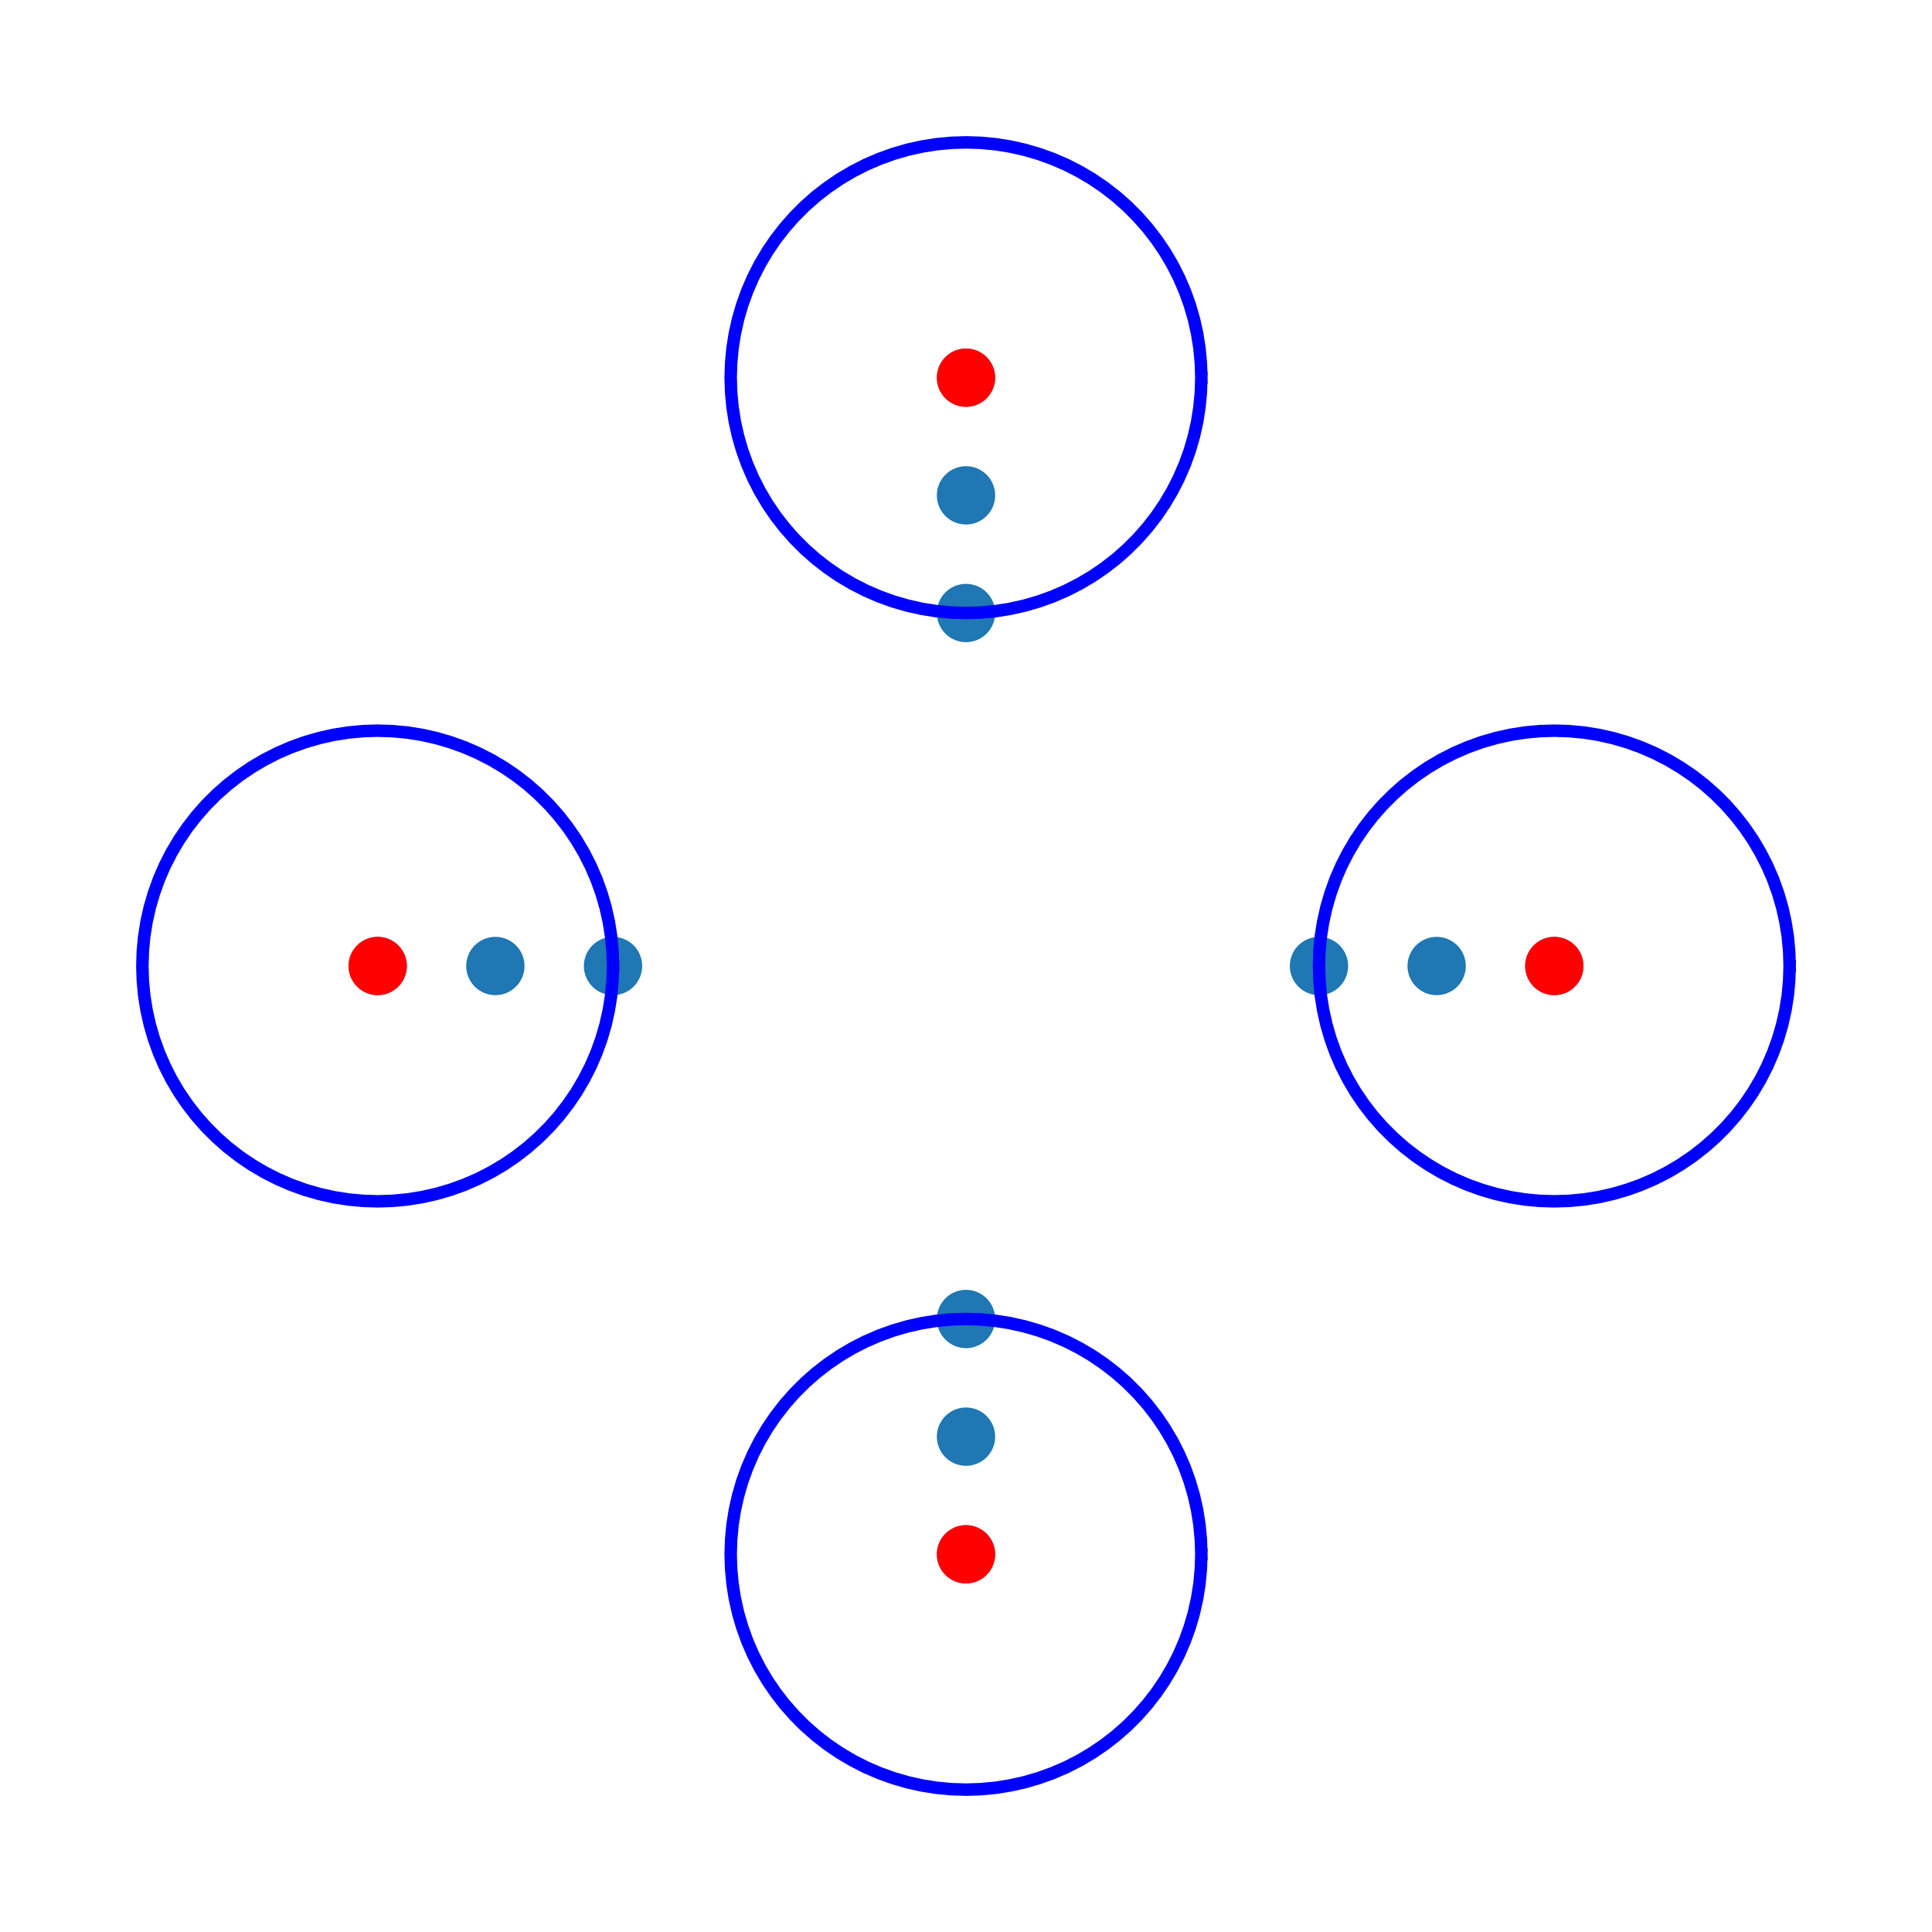 <?xml version="1.0" encoding="utf-8" standalone="no"?>
<!DOCTYPE svg PUBLIC "-//W3C//DTD SVG 1.1//EN"
  "http://www.w3.org/Graphics/SVG/1.1/DTD/svg11.dtd">
<!-- Created with matplotlib (https://matplotlib.org/) -->
<svg height="231.84pt" version="1.1" viewBox="0 0 231.84 231.84" width="231.84pt" xmlns="http://www.w3.org/2000/svg" xmlns:xlink="http://www.w3.org/1999/xlink">
 <defs>
  <style type="text/css">
*{stroke-linecap:butt;stroke-linejoin:round;white-space:pre;}
  </style>
 </defs>
 <g id="figure_1">
  <g id="patch_1">
   <path d="M 0 231.84 
L 231.84 231.84 
L 231.84 0 
L 0 0 
z
" style="fill:#ffffff;"/>
  </g>
  <g id="axes_1">
   <g id="PathCollection_1">
    <defs>
     <path d="M 0 3 
C 0.796 3 1.559 2.684 2.121 2.121 
C 2.684 1.559 3 0.796 3 0 
C 3 -0.796 2.684 -1.559 2.121 -2.121 
C 1.559 -2.684 0.796 -3 0 -3 
C -0.796 -3 -1.559 -2.684 -2.121 -2.121 
C -2.684 -1.559 -3 -0.796 -3 0 
C -3 0.796 -2.684 1.559 -2.121 2.121 
C -1.559 2.684 -0.796 3 0 3 
z
" id="m6b79bd9a1d" style="stroke:#1f77b4;"/>
    </defs>
    <g clip-path="url(#p03859577a9)">
     <use style="fill:#1f77b4;stroke:#1f77b4;" x="158.278" xlink:href="#m6b79bd9a1d" y="115.92"/>
     <use style="fill:#1f77b4;stroke:#1f77b4;" x="172.398" xlink:href="#m6b79bd9a1d" y="115.92"/>
     <use style="fill:#1f77b4;stroke:#1f77b4;" x="186.517" xlink:href="#m6b79bd9a1d" y="115.92"/>
     <use style="fill:#1f77b4;stroke:#1f77b4;" x="73.562" xlink:href="#m6b79bd9a1d" y="115.92"/>
     <use style="fill:#1f77b4;stroke:#1f77b4;" x="59.442" xlink:href="#m6b79bd9a1d" y="115.92"/>
     <use style="fill:#1f77b4;stroke:#1f77b4;" x="45.323" xlink:href="#m6b79bd9a1d" y="115.92"/>
     <use style="fill:#1f77b4;stroke:#1f77b4;" x="115.92" xlink:href="#m6b79bd9a1d" y="158.278"/>
     <use style="fill:#1f77b4;stroke:#1f77b4;" x="115.92" xlink:href="#m6b79bd9a1d" y="172.398"/>
     <use style="fill:#1f77b4;stroke:#1f77b4;" x="115.92" xlink:href="#m6b79bd9a1d" y="186.517"/>
     <use style="fill:#1f77b4;stroke:#1f77b4;" x="115.92" xlink:href="#m6b79bd9a1d" y="73.562"/>
     <use style="fill:#1f77b4;stroke:#1f77b4;" x="115.92" xlink:href="#m6b79bd9a1d" y="59.442"/>
     <use style="fill:#1f77b4;stroke:#1f77b4;" x="115.92" xlink:href="#m6b79bd9a1d" y="45.323"/>
    </g>
   </g>
   <g id="PathCollection_2">
    <defs>
     <path d="M 0 3 
C 0.796 3 1.559 2.684 2.121 2.121 
C 2.684 1.559 3 0.796 3 0 
C 3 -0.796 2.684 -1.559 2.121 -2.121 
C 1.559 -2.684 0.796 -3 0 -3 
C -0.796 -3 -1.559 -2.684 -2.121 -2.121 
C -2.684 -1.559 -3 -0.796 -3 0 
C -3 0.796 -2.684 1.559 -2.121 2.121 
C -1.559 2.684 -0.796 3 0 3 
z
" id="m52d005cda1" style="stroke:#ff0000;"/>
    </defs>
    <g clip-path="url(#p03859577a9)">
     <use style="fill:#ff0000;stroke:#ff0000;" x="186.517" xlink:href="#m52d005cda1" y="115.92"/>
     <use style="fill:#ff0000;stroke:#ff0000;" x="45.323" xlink:href="#m52d005cda1" y="115.92"/>
     <use style="fill:#ff0000;stroke:#ff0000;" x="115.92" xlink:href="#m52d005cda1" y="186.517"/>
     <use style="fill:#ff0000;stroke:#ff0000;" x="115.92" xlink:href="#m52d005cda1" y="45.323"/>
    </g>
   </g>
   <g id="line2d_1">
    <path clip-path="url(#p03859577a9)" d="M 214.756 115.92 
L 214.701 114.147 
L 214.534 112.381 
L 214.256 110.629 
L 213.869 108.897 
L 213.374 107.194 
L 212.773 105.525 
L 212.069 103.896 
L 211.263 102.316 
L 210.36 100.789 
L 209.363 99.322 
L 208.276 97.92 
L 207.103 96.589 
L 205.848 95.335 
L 204.518 94.162 
L 203.116 93.074 
L 201.649 92.077 
L 200.122 91.174 
L 198.541 90.369 
L 196.913 89.664 
L 195.244 89.063 
L 193.54 88.568 
L 191.809 88.181 
L 190.057 87.904 
L 188.291 87.737 
L 186.517 87.681 
L 184.744 87.737 
L 182.978 87.904 
L 181.226 88.181 
L 179.495 88.568 
L 177.791 89.063 
L 176.122 89.664 
L 174.494 90.369 
L 172.913 91.174 
L 171.386 92.077 
L 169.919 93.074 
L 168.517 94.162 
L 167.187 95.335 
L 165.932 96.589 
L 164.759 97.92 
L 163.672 99.322 
L 162.674 100.789 
L 161.771 102.316 
L 160.966 103.896 
L 160.261 105.525 
L 159.661 107.194 
L 159.166 108.897 
L 158.779 110.629 
L 158.501 112.381 
L 158.334 114.147 
L 158.278 115.92 
L 158.334 117.693 
L 158.501 119.459 
L 158.779 121.211 
L 159.166 122.943 
L 159.661 124.646 
L 160.261 126.315 
L 160.966 127.944 
L 161.771 129.524 
L 162.674 131.051 
L 163.672 132.518 
L 164.759 133.92 
L 165.932 135.251 
L 167.187 136.505 
L 168.517 137.678 
L 169.919 138.766 
L 171.386 139.763 
L 172.913 140.666 
L 174.494 141.471 
L 176.122 142.176 
L 177.791 142.777 
L 179.495 143.272 
L 181.226 143.659 
L 182.978 143.936 
L 184.744 144.103 
L 186.517 144.159 
L 188.291 144.103 
L 190.057 143.936 
L 191.809 143.659 
L 193.54 143.272 
L 195.244 142.777 
L 196.913 142.176 
L 198.541 141.471 
L 200.122 140.666 
L 201.649 139.763 
L 203.116 138.766 
L 204.518 137.678 
L 205.848 136.505 
L 207.103 135.251 
L 208.276 133.92 
L 209.363 132.518 
L 210.36 131.051 
L 211.263 129.524 
L 212.069 127.944 
L 212.773 126.315 
L 213.374 124.646 
L 213.869 122.943 
L 214.256 121.211 
L 214.534 119.459 
L 214.701 117.693 
L 214.756 115.92 
" style="fill:none;stroke:#0000ff;stroke-linecap:square;stroke-width:1.5;"/>
   </g>
   <g id="line2d_2">
    <path clip-path="url(#p03859577a9)" d="M 73.562 115.92 
L 73.506 114.147 
L 73.339 112.381 
L 73.061 110.629 
L 72.674 108.897 
L 72.179 107.194 
L 71.579 105.525 
L 70.874 103.896 
L 70.069 102.316 
L 69.166 100.789 
L 68.168 99.322 
L 67.081 97.92 
L 65.908 96.589 
L 64.653 95.335 
L 63.323 94.162 
L 61.921 93.074 
L 60.454 92.077 
L 58.927 91.174 
L 57.346 90.369 
L 55.718 89.664 
L 54.049 89.063 
L 52.345 88.568 
L 50.614 88.181 
L 48.862 87.904 
L 47.096 87.737 
L 45.323 87.681 
L 43.549 87.737 
L 41.783 87.904 
L 40.031 88.181 
L 38.3 88.568 
L 36.596 89.063 
L 34.927 89.664 
L 33.299 90.369 
L 31.718 91.174 
L 30.191 92.077 
L 28.724 93.074 
L 27.322 94.162 
L 25.992 95.335 
L 24.737 96.589 
L 23.564 97.92 
L 22.477 99.322 
L 21.48 100.789 
L 20.577 102.316 
L 19.771 103.896 
L 19.067 105.525 
L 18.466 107.194 
L 17.971 108.897 
L 17.584 110.629 
L 17.306 112.381 
L 17.139 114.147 
L 17.084 115.92 
L 17.139 117.693 
L 17.306 119.459 
L 17.584 121.211 
L 17.971 122.943 
L 18.466 124.646 
L 19.067 126.315 
L 19.771 127.944 
L 20.577 129.524 
L 21.48 131.051 
L 22.477 132.518 
L 23.564 133.92 
L 24.737 135.251 
L 25.992 136.505 
L 27.322 137.678 
L 28.724 138.766 
L 30.191 139.763 
L 31.718 140.666 
L 33.299 141.471 
L 34.927 142.176 
L 36.596 142.777 
L 38.3 143.272 
L 40.031 143.659 
L 41.783 143.936 
L 43.549 144.103 
L 45.323 144.159 
L 47.096 144.103 
L 48.862 143.936 
L 50.614 143.659 
L 52.345 143.272 
L 54.049 142.777 
L 55.718 142.176 
L 57.346 141.471 
L 58.927 140.666 
L 60.454 139.763 
L 61.921 138.766 
L 63.323 137.678 
L 64.653 136.505 
L 65.908 135.251 
L 67.081 133.92 
L 68.168 132.518 
L 69.166 131.051 
L 70.069 129.524 
L 70.874 127.944 
L 71.579 126.315 
L 72.179 124.646 
L 72.674 122.943 
L 73.061 121.211 
L 73.339 119.459 
L 73.506 117.693 
L 73.562 115.92 
" style="fill:none;stroke:#0000ff;stroke-linecap:square;stroke-width:1.5;"/>
   </g>
   <g id="line2d_3">
    <path clip-path="url(#p03859577a9)" d="M 144.159 45.323 
L 144.103 43.549 
L 143.936 41.783 
L 143.659 40.031 
L 143.272 38.3 
L 142.777 36.596 
L 142.176 34.927 
L 141.471 33.299 
L 140.666 31.718 
L 139.763 30.191 
L 138.766 28.724 
L 137.678 27.322 
L 136.505 25.992 
L 135.251 24.737 
L 133.92 23.564 
L 132.518 22.477 
L 131.051 21.48 
L 129.524 20.577 
L 127.944 19.771 
L 126.315 19.067 
L 124.646 18.466 
L 122.943 17.971 
L 121.211 17.584 
L 119.459 17.306 
L 117.693 17.139 
L 115.92 17.084 
L 114.147 17.139 
L 112.381 17.306 
L 110.629 17.584 
L 108.897 17.971 
L 107.194 18.466 
L 105.525 19.067 
L 103.896 19.771 
L 102.316 20.577 
L 100.789 21.48 
L 99.322 22.477 
L 97.92 23.564 
L 96.589 24.737 
L 95.335 25.992 
L 94.162 27.322 
L 93.074 28.724 
L 92.077 30.191 
L 91.174 31.718 
L 90.369 33.299 
L 89.664 34.927 
L 89.063 36.596 
L 88.568 38.3 
L 88.181 40.031 
L 87.904 41.783 
L 87.737 43.549 
L 87.681 45.323 
L 87.737 47.096 
L 87.904 48.862 
L 88.181 50.614 
L 88.568 52.345 
L 89.063 54.049 
L 89.664 55.718 
L 90.369 57.346 
L 91.174 58.927 
L 92.077 60.454 
L 93.074 61.921 
L 94.162 63.323 
L 95.335 64.653 
L 96.589 65.908 
L 97.92 67.081 
L 99.322 68.168 
L 100.789 69.166 
L 102.316 70.069 
L 103.896 70.874 
L 105.525 71.579 
L 107.194 72.179 
L 108.897 72.674 
L 110.629 73.061 
L 112.381 73.339 
L 114.147 73.506 
L 115.92 73.562 
L 117.693 73.506 
L 119.459 73.339 
L 121.211 73.061 
L 122.943 72.674 
L 124.646 72.179 
L 126.315 71.579 
L 127.944 70.874 
L 129.524 70.069 
L 131.051 69.166 
L 132.518 68.168 
L 133.92 67.081 
L 135.251 65.908 
L 136.505 64.653 
L 137.678 63.323 
L 138.766 61.921 
L 139.763 60.454 
L 140.666 58.927 
L 141.471 57.346 
L 142.176 55.718 
L 142.777 54.049 
L 143.272 52.345 
L 143.659 50.614 
L 143.936 48.862 
L 144.103 47.096 
L 144.159 45.323 
" style="fill:none;stroke:#0000ff;stroke-linecap:square;stroke-width:1.5;"/>
   </g>
   <g id="line2d_4">
    <path clip-path="url(#p03859577a9)" d="M 144.159 186.517 
L 144.103 184.744 
L 143.936 182.978 
L 143.659 181.226 
L 143.272 179.495 
L 142.777 177.791 
L 142.176 176.122 
L 141.471 174.494 
L 140.666 172.913 
L 139.763 171.386 
L 138.766 169.919 
L 137.678 168.517 
L 136.505 167.187 
L 135.251 165.932 
L 133.92 164.759 
L 132.518 163.672 
L 131.051 162.674 
L 129.524 161.771 
L 127.944 160.966 
L 126.315 160.261 
L 124.646 159.661 
L 122.943 159.166 
L 121.211 158.779 
L 119.459 158.501 
L 117.693 158.334 
L 115.92 158.278 
L 114.147 158.334 
L 112.381 158.501 
L 110.629 158.779 
L 108.897 159.166 
L 107.194 159.661 
L 105.525 160.261 
L 103.896 160.966 
L 102.316 161.771 
L 100.789 162.674 
L 99.322 163.672 
L 97.92 164.759 
L 96.589 165.932 
L 95.335 167.187 
L 94.162 168.517 
L 93.074 169.919 
L 92.077 171.386 
L 91.174 172.913 
L 90.369 174.494 
L 89.664 176.122 
L 89.063 177.791 
L 88.568 179.495 
L 88.181 181.226 
L 87.904 182.978 
L 87.737 184.744 
L 87.681 186.517 
L 87.737 188.291 
L 87.904 190.057 
L 88.181 191.809 
L 88.568 193.54 
L 89.063 195.244 
L 89.664 196.913 
L 90.369 198.541 
L 91.174 200.122 
L 92.077 201.649 
L 93.074 203.116 
L 94.162 204.518 
L 95.335 205.848 
L 96.589 207.103 
L 97.92 208.276 
L 99.322 209.363 
L 100.789 210.36 
L 102.316 211.263 
L 103.896 212.069 
L 105.525 212.773 
L 107.194 213.374 
L 108.897 213.869 
L 110.629 214.256 
L 112.381 214.534 
L 114.147 214.701 
L 115.92 214.756 
L 117.693 214.701 
L 119.459 214.534 
L 121.211 214.256 
L 122.943 213.869 
L 124.646 213.374 
L 126.315 212.773 
L 127.944 212.069 
L 129.524 211.263 
L 131.051 210.36 
L 132.518 209.363 
L 133.92 208.276 
L 135.251 207.103 
L 136.505 205.848 
L 137.678 204.518 
L 138.766 203.116 
L 139.763 201.649 
L 140.666 200.122 
L 141.471 198.541 
L 142.176 196.913 
L 142.777 195.244 
L 143.272 193.54 
L 143.659 191.809 
L 143.936 190.057 
L 144.103 188.291 
L 144.159 186.517 
" style="fill:none;stroke:#0000ff;stroke-linecap:square;stroke-width:1.5;"/>
   </g>
  </g>
 </g>
 <defs>
  <clipPath id="p03859577a9">
   <rect height="217.44" width="217.44" x="7.2" y="7.2"/>
  </clipPath>
 </defs>
</svg>

